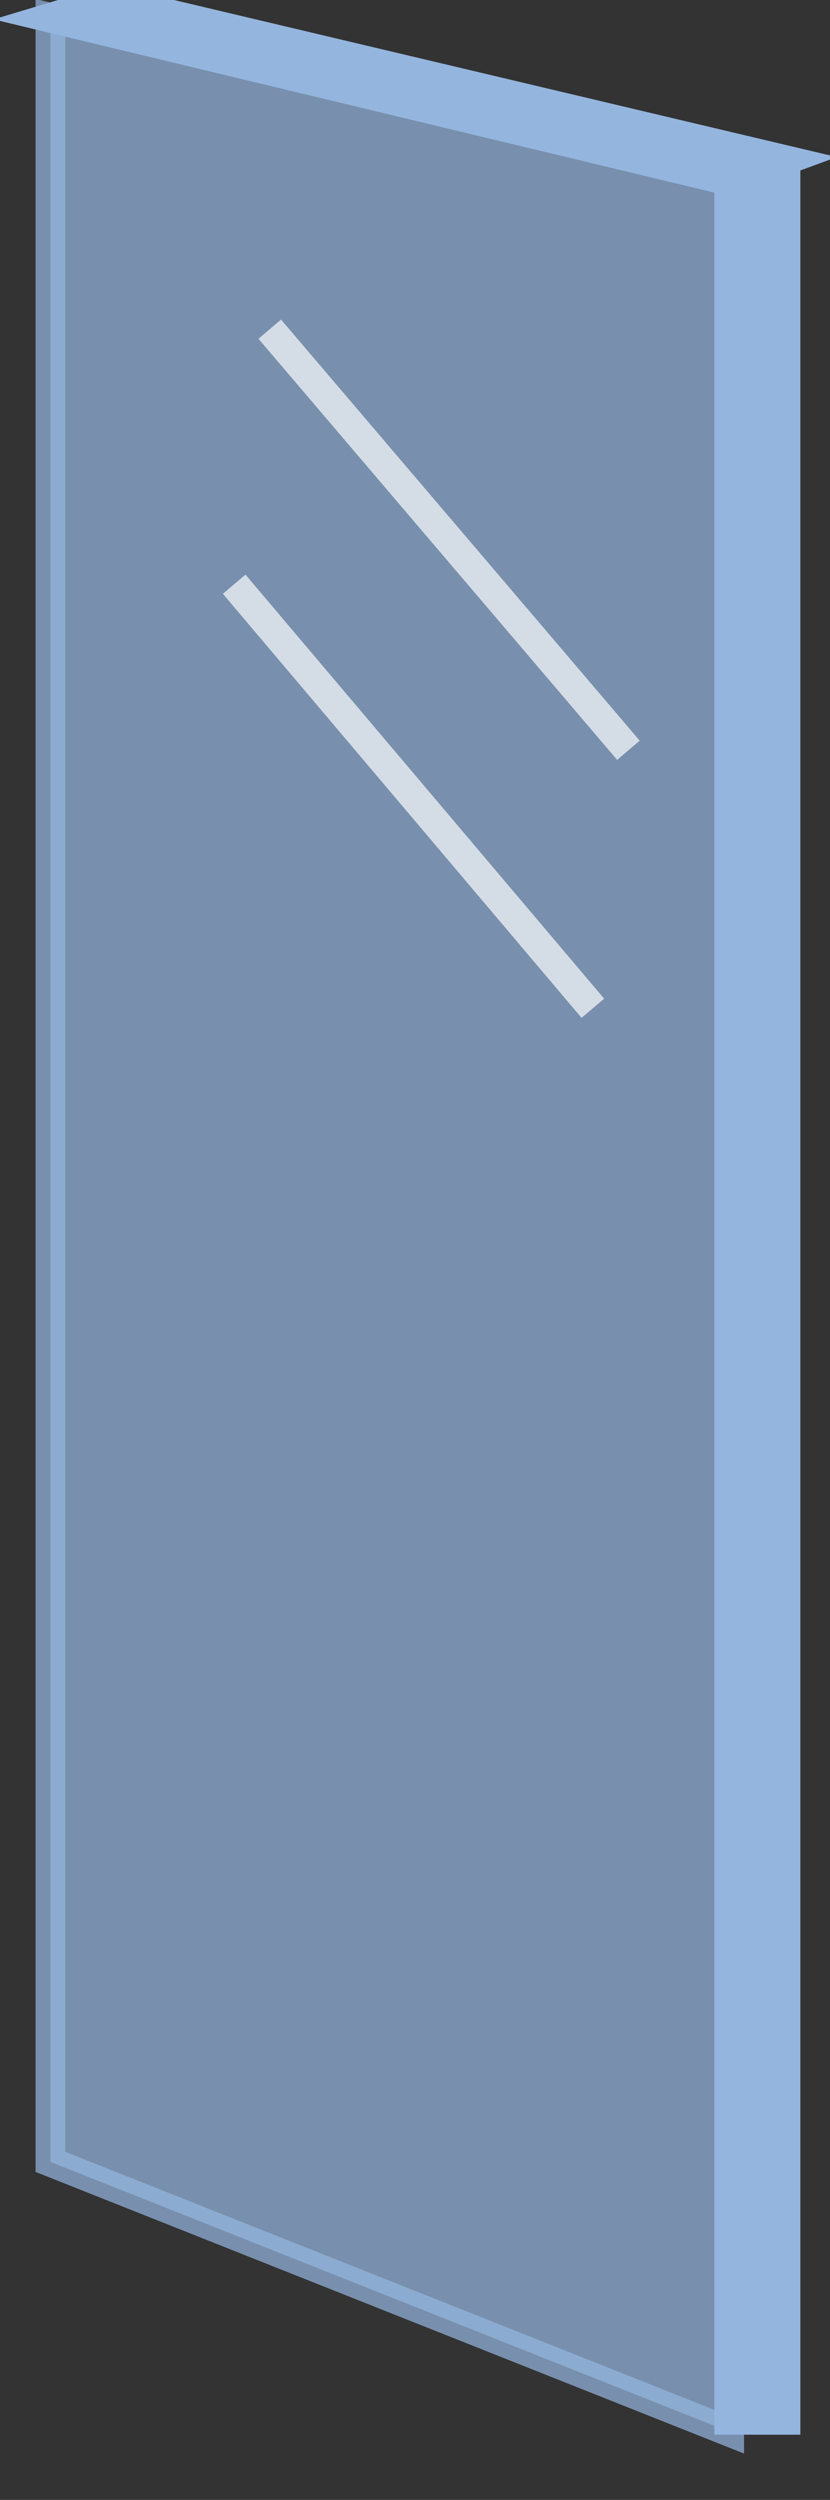 <svg xmlns="http://www.w3.org/2000/svg" version="1.0" viewBox="0 0 28 84.3"><rect x="0" y="0" width="28" height="84.3" fill="#333333" stroke="none"/><switch><g><path fill="#94B5DE" stroke="#94B5DE" d="M1.7.6l22.9 5.5V82L1.7 72.9z" opacity=".71"/><path fill="#94B5DE" stroke="#94B5DE" d="M24.6 6.1l1.9-.4v75.9h-1.9zM1.7.6l22.9 5.5 1.9-.7L3.7 0z"/><path fill="#FFF" stroke="#FFF" d="M9.1 11.1l12.1 14.2M7.9 19.7L20 34" opacity=".68"/></g></switch></svg>
